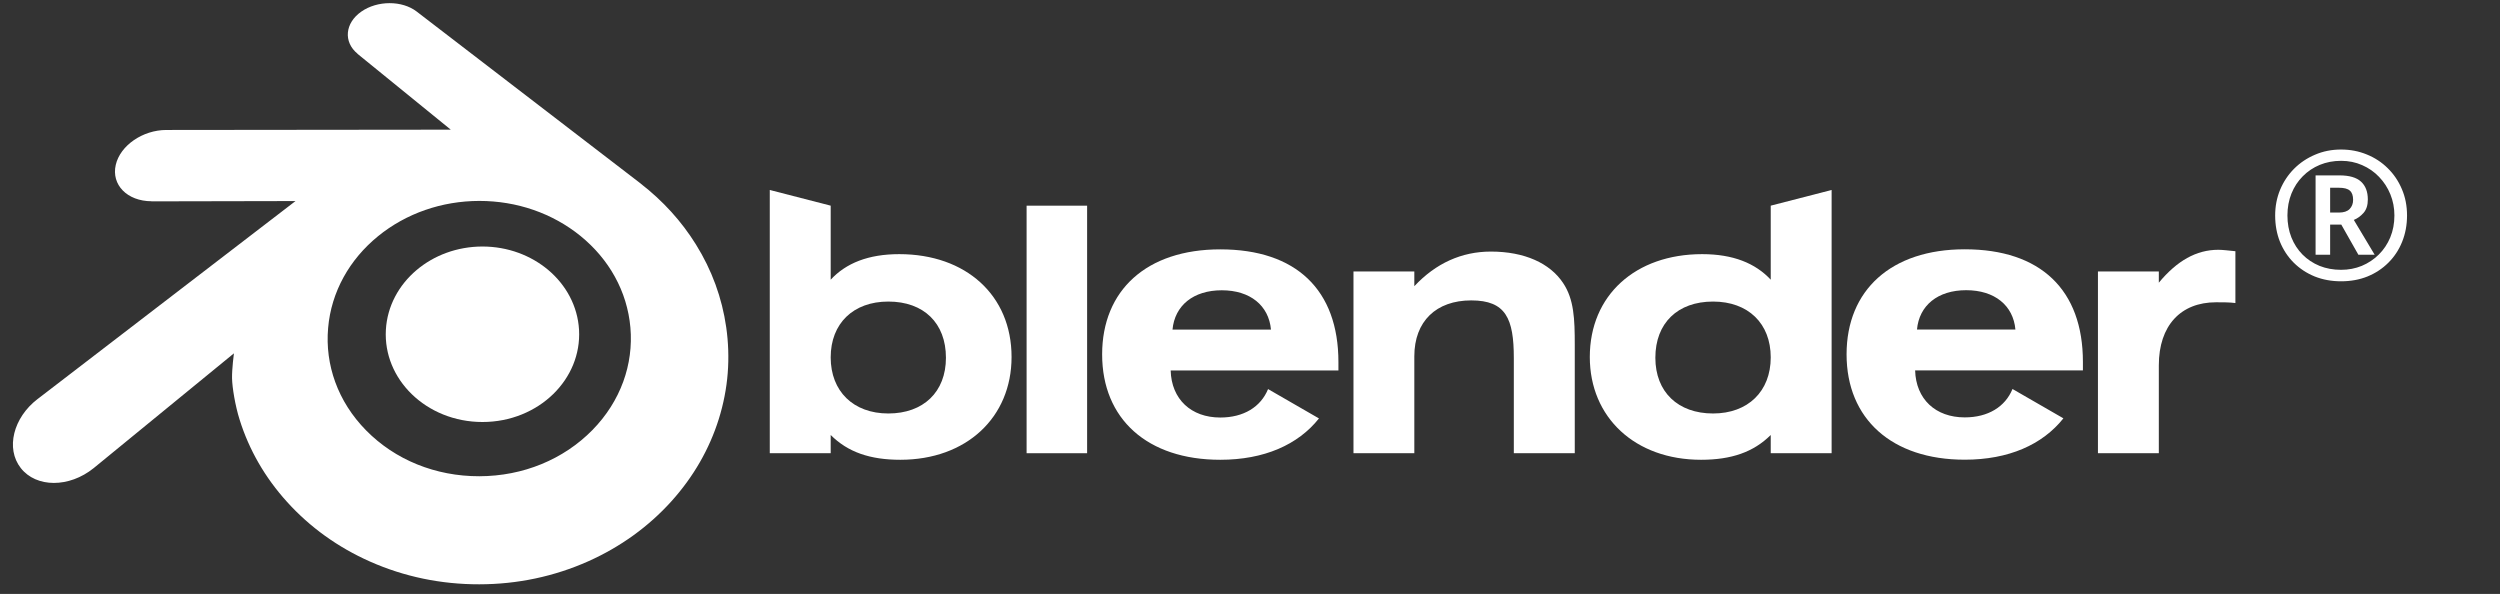 <svg width="181" height="43" viewBox="0 0 181 43" fill="none" xmlns="http://www.w3.org/2000/svg">
<rect x="0" y="0" width="181" height="43" fill="#333333" stroke="none"/>
<path d="M27.937 23.884C28.034 22.157 28.88 20.635 30.156 19.556C31.407 18.496 33.092 17.848 34.93 17.848C36.767 17.848 38.451 18.496 39.704 19.556C40.979 20.635 41.825 22.157 41.923 23.883C42.02 25.658 41.306 27.307 40.055 28.529C38.779 29.773 36.963 30.553 34.93 30.553C32.898 30.553 31.079 29.773 29.803 28.529C28.551 27.307 27.839 25.658 27.937 23.884Z" fill="white"/>
<path d="M16.8 27.377C16.812 28.053 17.027 29.367 17.351 30.393C18.031 32.565 19.183 34.573 20.788 36.344C22.434 38.164 24.461 39.626 26.803 40.663C29.264 41.753 31.931 42.309 34.701 42.304C37.467 42.301 40.133 41.734 42.595 40.636C44.936 39.588 46.962 38.12 48.605 36.299C50.209 34.521 51.36 32.509 52.041 30.337C52.384 29.24 52.6 28.126 52.687 27.009C52.772 25.908 52.736 24.805 52.58 23.703C52.275 21.556 51.532 19.542 50.389 17.706C49.342 16.018 47.994 14.541 46.391 13.297L46.394 13.295L30.213 0.871C30.199 0.86 30.187 0.848 30.171 0.838C29.11 0.023 27.325 0.026 26.157 0.842C24.977 1.668 24.841 3.034 25.892 3.896L25.887 3.9L32.636 9.388L12.067 9.41H12.039C10.339 9.412 8.705 10.527 8.381 11.937C8.049 13.373 9.203 14.565 10.971 14.571L10.969 14.578L21.395 14.557L2.79 28.838C2.766 28.855 2.741 28.873 2.719 28.891C0.964 30.235 0.396 32.469 1.502 33.884C2.624 35.322 5.009 35.324 6.782 33.892L16.936 25.582C16.936 25.582 16.788 26.704 16.8 27.377ZM42.892 31.134C40.799 33.265 37.87 34.474 34.701 34.48C31.527 34.486 28.598 33.288 26.506 31.16C25.484 30.123 24.733 28.93 24.27 27.659C23.816 26.41 23.639 25.085 23.756 23.747C23.867 22.44 24.256 21.193 24.877 20.065C25.487 18.956 26.328 17.953 27.366 17.105C29.399 15.448 31.989 14.551 34.697 14.547C37.407 14.544 39.994 15.433 42.03 17.084C43.066 17.929 43.906 18.927 44.516 20.034C45.14 21.162 45.526 22.404 45.641 23.715C45.757 25.051 45.58 26.375 45.126 27.625C44.662 28.899 43.914 30.092 42.892 31.134Z" fill="white"/>
<path d="M138.79 23.858C138.947 22.115 140.294 21.01 142.352 21.01C144.413 21.01 145.76 22.115 145.916 23.858H138.79ZM145.705 28.163C145.178 29.454 143.936 30.219 142.248 30.219C140.135 30.219 138.713 28.9 138.655 26.816H150.803V26.203C150.803 20.983 147.739 18.049 142.248 18.049C136.916 18.049 133.692 21.01 133.692 25.654C133.692 30.326 136.967 33.282 142.248 33.282C145.418 33.282 147.875 32.196 149.39 30.287L145.705 28.163Z" fill="white"/>
<path d="M84.889 23.865C85.049 22.121 86.397 21.016 88.457 21.016C90.515 21.016 91.861 22.121 92.019 23.865H84.889ZM91.808 28.169C91.28 29.464 90.039 30.229 88.348 30.229C86.238 30.229 84.812 28.906 84.756 26.821H96.902V26.212C96.902 20.988 93.838 18.054 88.348 18.054C83.013 18.054 79.795 21.016 79.795 25.66C79.795 30.332 83.068 33.288 88.348 33.288C91.516 33.288 93.975 32.206 95.493 30.294L91.808 28.169Z" fill="white"/>
<path d="M78.707 14.891H74.326V32.813H78.707V14.891Z" fill="white"/>
<path d="M97.992 19.653H102.397V20.72C103.956 19.055 105.829 18.214 107.941 18.214C110.374 18.214 112.216 19.055 113.167 20.488C113.961 21.671 114.013 23.099 114.013 24.975V32.813H109.601V25.926C109.601 23.069 109.027 21.749 106.518 21.749C103.983 21.749 102.397 23.259 102.397 25.795V32.813H97.992V19.653Z" fill="white"/>
<path d="M128.201 25.874C128.201 28.327 126.562 29.936 124.025 29.936C121.487 29.936 119.848 28.381 119.848 25.902C119.848 23.386 121.466 21.833 124.025 21.833C126.562 21.833 128.201 23.413 128.201 25.874ZM128.201 20.249C127.087 19.055 125.475 18.4 123.235 18.4C118.402 18.4 115.102 21.38 115.102 25.846C115.102 30.225 118.379 33.288 123.156 33.288C125.346 33.288 126.954 32.735 128.201 31.493V32.812H132.609V13.754L128.201 14.89V20.249Z" fill="white"/>
<path d="M64.314 21.833C66.875 21.833 68.486 23.386 68.486 25.902C68.486 28.381 66.85 29.936 64.314 29.936C61.779 29.936 60.142 28.327 60.142 25.874C60.142 23.413 61.779 21.833 64.314 21.833ZM60.142 14.89L55.732 13.754V32.812H60.142V31.493C61.383 32.735 62.993 33.288 65.185 33.288C69.964 33.288 73.237 30.225 73.237 25.846C73.237 21.38 69.936 18.4 65.106 18.4C62.861 18.4 61.25 19.055 60.142 20.249V14.89Z" fill="white"/>
<path d="M151.891 32.813V19.653H156.299V20.466C157.619 18.876 159.016 18.085 160.604 18.085C160.92 18.085 161.316 18.136 161.843 18.188V21.94C161.418 21.885 160.945 21.885 160.443 21.885C157.88 21.885 156.299 23.575 156.299 26.449V32.813H151.891Z" fill="white"/>
<path d="M167.648 18.443V12.698H169.381C170.088 12.698 170.606 12.848 170.936 13.149C171.266 13.449 171.431 13.881 171.431 14.444C171.431 14.854 171.328 15.178 171.12 15.415C170.913 15.648 170.678 15.817 170.416 15.923L171.926 18.443H170.746L169.508 16.259H168.702V18.443H167.648ZM168.702 15.389H169.349C169.688 15.389 169.942 15.305 170.111 15.136C170.28 14.962 170.365 14.74 170.365 14.469C170.365 14.16 170.287 13.938 170.13 13.803C169.978 13.663 169.713 13.593 169.337 13.593H168.702V15.389ZM169.495 20.366C168.805 20.366 168.169 20.25 167.585 20.017C167.005 19.78 166.499 19.448 166.068 19.02C165.64 18.593 165.308 18.089 165.071 17.51C164.838 16.926 164.722 16.289 164.722 15.599C164.722 14.939 164.84 14.321 165.077 13.745C165.318 13.166 165.655 12.658 166.087 12.222C166.522 11.786 167.03 11.445 167.61 11.2C168.19 10.95 168.818 10.826 169.495 10.826C170.155 10.826 170.773 10.944 171.349 11.181C171.929 11.414 172.436 11.746 172.872 12.178C173.308 12.605 173.649 13.109 173.894 13.688C174.144 14.268 174.269 14.905 174.269 15.599C174.269 16.289 174.15 16.926 173.913 17.51C173.68 18.089 173.348 18.593 172.917 19.02C172.489 19.448 171.986 19.78 171.406 20.017C170.826 20.25 170.189 20.366 169.495 20.366ZM169.495 19.535C170.028 19.535 170.528 19.439 170.993 19.249C171.459 19.054 171.869 18.781 172.225 18.43C172.58 18.079 172.857 17.664 173.056 17.186C173.255 16.703 173.355 16.174 173.355 15.599C173.355 15.057 173.257 14.547 173.063 14.069C172.868 13.591 172.595 13.17 172.244 12.806C171.897 12.442 171.488 12.159 171.019 11.955C170.553 11.748 170.045 11.644 169.495 11.644C168.941 11.644 168.427 11.742 167.953 11.936C167.483 12.131 167.073 12.406 166.721 12.762C166.37 13.113 166.097 13.53 165.902 14.012C165.708 14.495 165.61 15.024 165.61 15.599C165.61 16.174 165.706 16.703 165.896 17.186C166.087 17.664 166.355 18.079 166.702 18.43C167.049 18.781 167.46 19.054 167.934 19.249C168.408 19.439 168.928 19.535 169.495 19.535Z" fill="white"/>
</svg>
